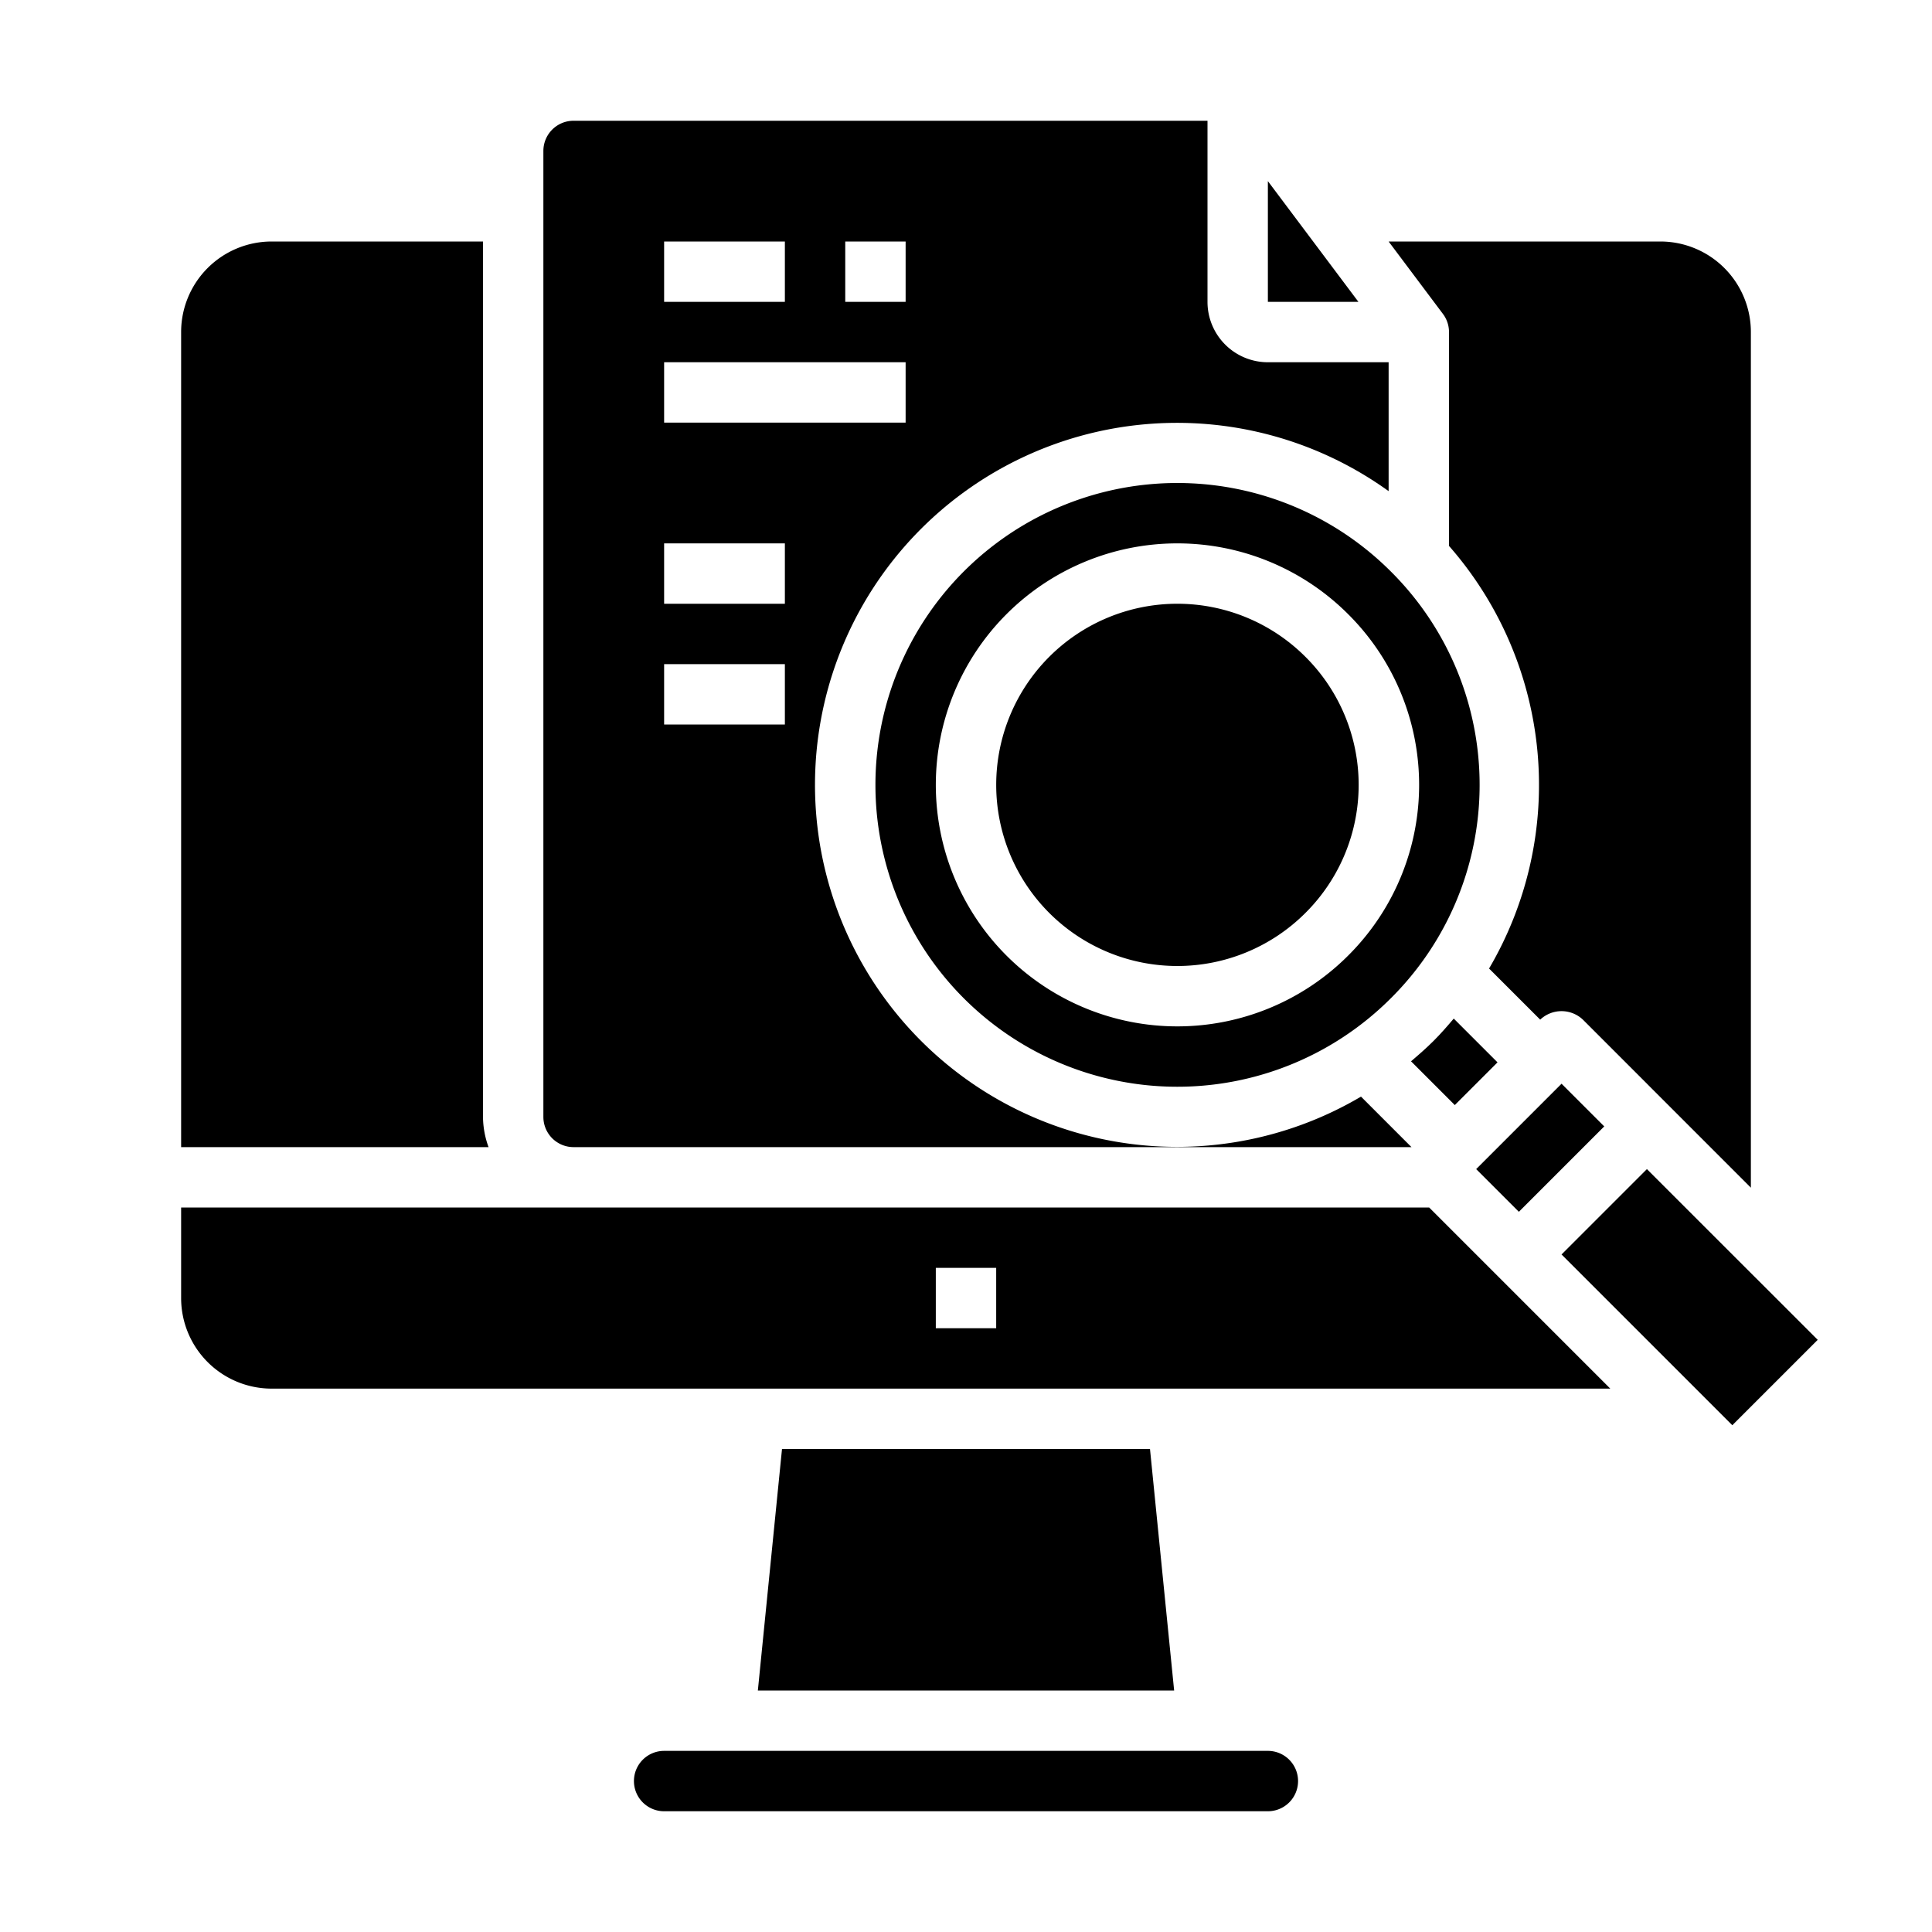 <svg xmlns="http://www.w3.org/2000/svg" viewBox="0 0 64 64" x="0px" y="0px"><g><path d="M19,4a1,1,0,0,0-1,1V37a1,1,0,0,0,1,1H46.757l-1.672-1.673A11.992,11.992,0,1,1,46,16.27V12H42a2,2,0,0,1-2-2V4Zm3,4h4v2H22Zm4,16H22V22h4Zm0-4H22V18h4Zm4-6H22V12h8Zm0-4H28V8h2Z"></path><polygon points="42 10 45 10 42 6 42 10"></polygon><path d="M49.607,35.192l-1.45-1.45c-.215.254-.433.505-.672.743s-.49.457-.743.672l1.45,1.45Z"></path><path d="M21,59a1,1,0,0,0,1,1H42a1,1,0,0,0,0-2H22A1,1,0,0,0,21,59Z"></path><path d="M47.343,40H6v3a3,3,0,0,0,3,3H53.343ZM33,44H31V42h2Z"></path><polygon points="25.905 48 25.105 56 38.895 56 38.095 48 25.905 48"></polygon><path d="M6,38H16.184A2.966,2.966,0,0,1,16,37V8H9a3,3,0,0,0-3,3Z"></path><path d="M43.243,21.757a6,6,0,1,0,0,8.486A5.984,5.984,0,0,0,43.243,21.757Z"></path><path d="M58,11a3,3,0,0,0-3-3H46l1.8,2.4a1,1,0,0,1,.2.6v7.084a12.006,12.006,0,0,1,1.327,14l1.694,1.693a1.029,1.029,0,0,1,1.414,0L58,39.344Z"></path><rect x="49.021" y="37.021" width="4" height="2" transform="translate(-11.94 47.22) rotate(-45.006)"></rect><path d="M46.071,18.929a10,10,0,1,0,0,14.142A9.965,9.965,0,0,0,46.071,18.929ZM44.657,31.657a8,8,0,1,1,0-11.314A7.976,7.976,0,0,1,44.657,31.657Z"></path><polygon points="60.213 44.385 60.214 44.384 54.556 38.728 51.728 41.556 57.385 47.213 60.213 44.385"></polygon></g></svg>